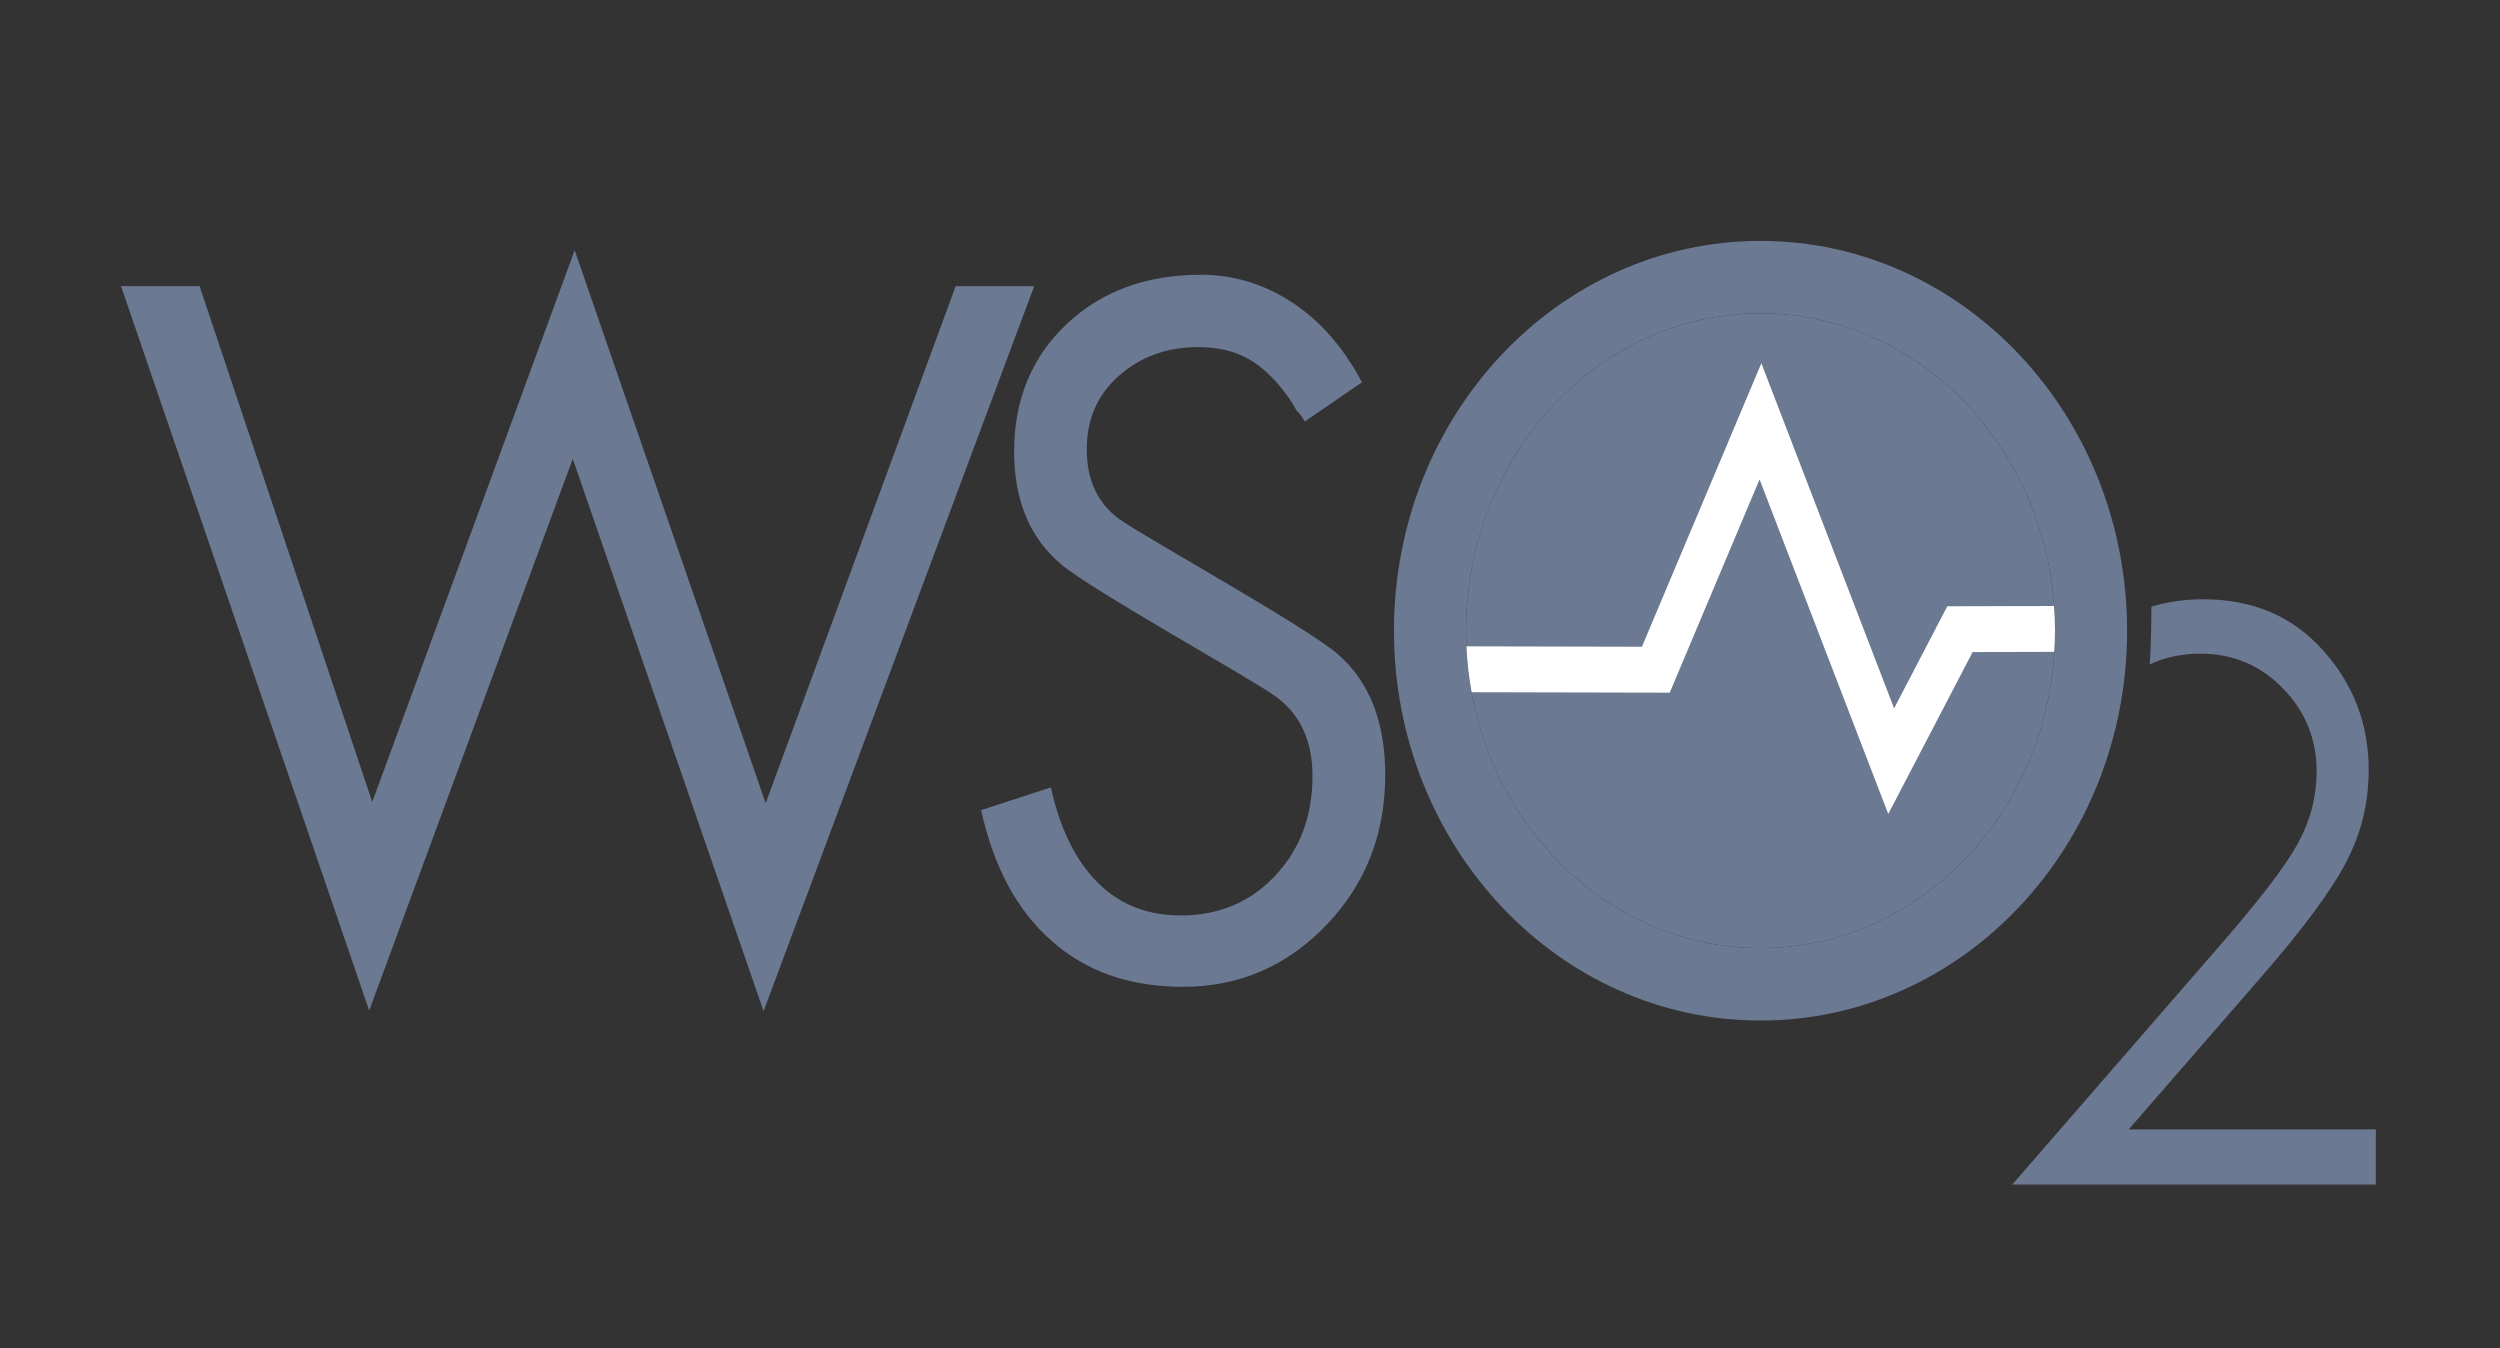 <?xml version="1.0" encoding="UTF-8" standalone="no"?>
<!-- Generator: Adobe Illustrator 24.1.2, SVG Export Plug-In . SVG Version: 6.00 Build 0)  -->

<svg
   version="1.1"
   x="0px"
   y="0px"
   viewBox="0 0 246.065 132.691"
   enable-background="new 0 0 246.065 132.691"
   xml:space="preserve"
   id="svg5"
   sodipodi:docname="wso2-logo.svg"
   inkscape:version="1.3.2 (091e20e, 2023-11-25)"
   xmlns:inkscape="http://www.inkscape.org/namespaces/inkscape"
   xmlns:sodipodi="http://sodipodi.sourceforge.net/DTD/sodipodi-0.dtd"
   xmlns="http://www.w3.org/2000/svg"
   xmlns:svg="http://www.w3.org/2000/svg"><rect x="0" y="0" width="246.065" height="132.691" fill="#333333" stroke="none"/><defs
   id="defs5" /><sodipodi:namedview
   id="namedview5"
   pagecolor="#ffffff"
   bordercolor="#000000"
   borderopacity="0.25"
   inkscape:showpageshadow="2"
   inkscape:pageopacity="0.0"
   inkscape:pagecheckerboard="0"
   inkscape:deskcolor="#d1d1d1"
   inkscape:zoom="1.7785683"
   inkscape:cx="122.85162"
   inkscape:cy="66.064373"
   inkscape:window-width="1480"
   inkscape:window-height="842"
   inkscape:window-x="0"
   inkscape:window-y="38"
   inkscape:window-maximized="0"
   inkscape:current-layer="g5" />
<g
   id="Layer_3">
</g>
<g
   id="Layer_1">
	<g
   id="g5">
		<polygon
   fill="#FF7300"
   points="83.101,73.322 67.303,30.43 50.56,73.226 36.279,33.216 29.781,33.216 50.305,89.405 67.145,46.608 82.926,89.452 105.31,33.216 98.814,33.216 "
   id="polygon1"
   style="fill:#6c7993;fill-opacity:1"
   transform="matrix(1.19,0,0,1.269,-23.527,-13.985)" />
		<path
   fill="#FF7300"
   d="m 131.666,64.382 c -3.119,-2.718 -19.454,-11.767 -21.555,-13.331 -2.094,-1.559 -3.146,-3.832 -3.146,-6.815 0,-2.987 1.067,-5.412 3.196,-7.274 2.129,-1.874 4.72,-2.799 7.773,-2.799 1.968,0 3.649,0.403 5.052,1.223 1.398,0.816 2.734,2.14 4.003,3.971 l 0.672,1.111 c 0.187,0.143 0.447,0.482 0.765,1.016 l 5.627,-3.86 c -1.844,-3.46 -4.148,-6.087 -6.918,-7.887 -2.762,-1.794 -5.738,-2.694 -8.911,-2.694 -5.407,0 -9.831,1.623 -13.265,4.88 -3.429,3.255 -5.144,7.433 -5.144,12.521 0,4.809 1.55,8.524 4.667,11.131 3.12,2.609 18.664,11.213 21.079,12.976 2.418,1.76 3.621,4.37 3.621,7.83 0,3.933 -1.215,7.199 -3.667,9.805 -2.45,2.618 -5.552,3.918 -9.297,3.918 -3.304,0 -6.039,-1.084 -8.199,-3.257 -2.163,-2.172 -3.693,-5.28 -4.582,-9.35 l -6.869,2.241 c 0.599,2.746 1.473,5.192 2.604,7.322 1.163,2.175 2.6,4.02 4.315,5.535 3.4,3.022 7.708,4.533 12.926,4.533 5.531,0 10.231,-2.024 14.115,-6.055 3.874,-4.035 5.814,-8.967 5.814,-14.802 0,-5.216 -1.556,-9.185 -4.674,-11.891 z"
   id="path1"
   style="fill:#6c7993;fill-opacity:1;stroke-width:1.229" />
		<path
   d="m 211.75,59.715 c 1.603,-0.486 3.304,-0.731 5.124,-0.731 4.845,0 8.77,1.672 11.76,5.013 3.001,3.328 4.506,7.261 4.506,11.792 0,3.185 -0.719,6.169 -2.157,8.958 -1.428,2.786 -4.212,6.572 -8.35,11.327 l -13.112,15.089 h 24.325 v 5.427 h -35.785 l 20.136,-23.185 c 4.079,-4.671 6.738,-8.127 7.971,-10.38 1.234,-2.247 1.847,-4.625 1.847,-7.113 0,-3.161 -1.103,-5.884 -3.32,-8.158 -2.206,-2.274 -4.913,-3.418 -8.118,-3.418 -1.832,0 -3.494,0.355 -4.994,1.062 0.134,-1.363 0.183,-5.174 0.167,-5.682 z"
   id="path2"
   style="fill:#6c7993;fill-opacity:1;stroke-width:1.229" />
		<g
   id="g4"
   transform="matrix(1.19,0,0,1.269,-23.527,-13.985)">
			<ellipse
   fill-rule="evenodd"
   clip-rule="evenodd"
   fill="#FF7300"
   cx="165.385"
   cy="59.941"
   rx="24.356"
   ry="24.616"
   id="ellipse2"
   style="fill:#6c7993;fill-opacity:1" />
			<path
   d="m 165.385,29.706 c -16.745,0 -30.319,13.537 -30.319,30.235 0,16.698 13.574,30.235 30.319,30.235 16.744,0 30.319,-13.537 30.319,-30.235 0,-16.698 -13.575,-30.235 -30.319,-30.235 z m 0,54.851 c -13.451,0 -24.356,-11.021 -24.356,-24.616 0,-13.595 10.905,-24.616 24.356,-24.616 13.451,0 24.356,11.021 24.356,24.616 0,13.595 -10.905,24.616 -24.356,24.616 z"
   id="path3"
   style="fill:#6c7993;fill-opacity:1" />
			<path
   fill="#ffffff"
   d="m 189.66,58.023 -8.826,0.021 -4.4,7.918 -10.98,-26.767 -9.878,21.988 -14.517,-0.031 c 0.058,1.211 0.205,2.399 0.431,3.558 l 16.385,0.035 7.43,-16.54 10.645,25.949 6.979,-12.558 6.752,-0.016 c 0.035,-0.542 0.06,-1.088 0.06,-1.639 0,-0.646 -0.033,-1.284 -0.081,-1.918 z"
   id="path4" />
		</g>
	</g>
</g>
<g
   id="menu">
</g>
</svg>
